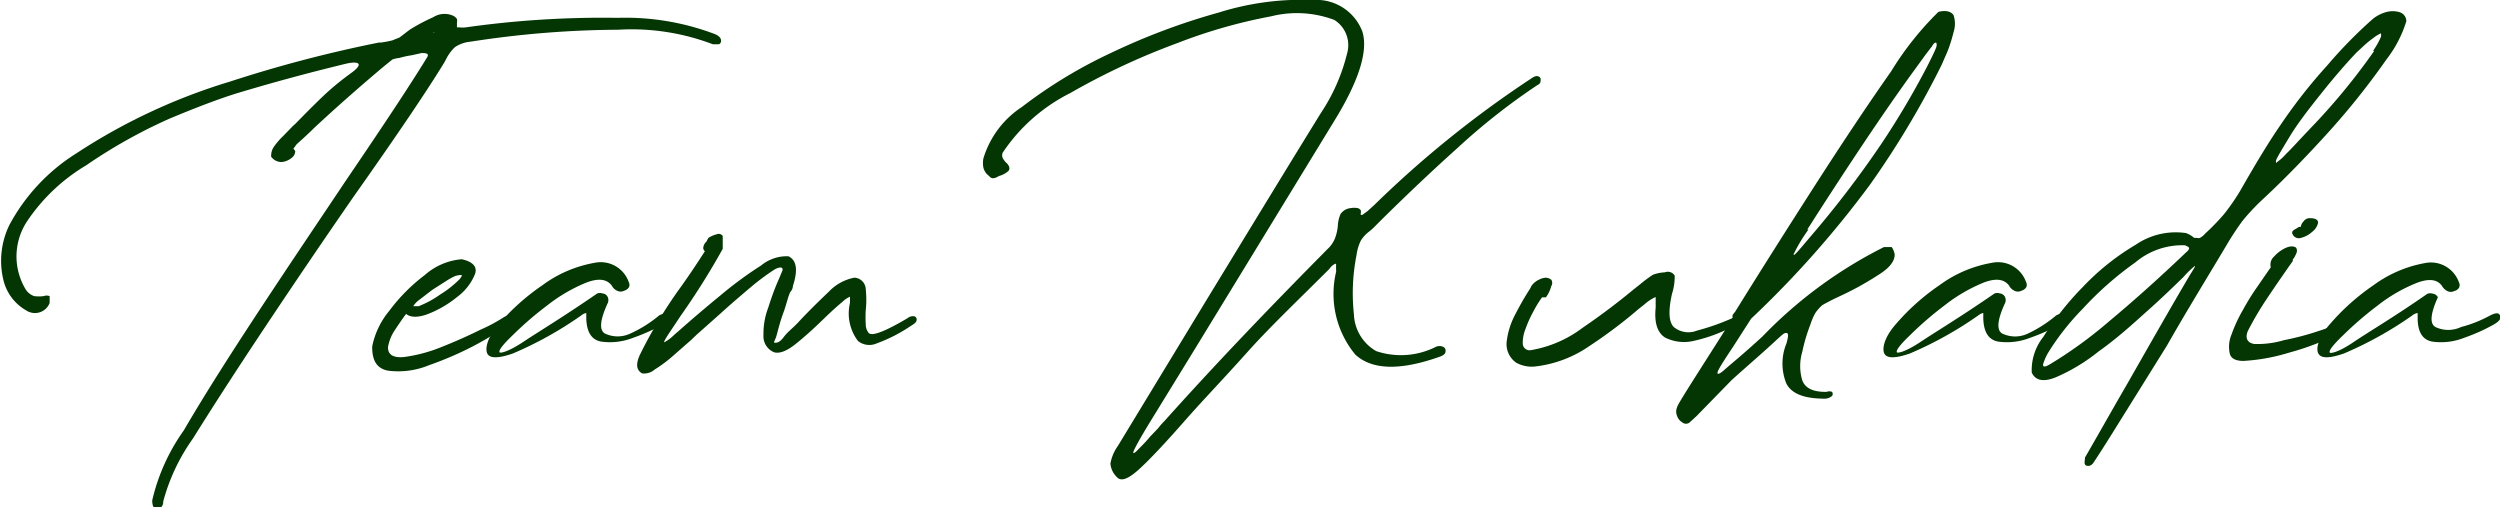 <svg xmlns="http://www.w3.org/2000/svg" viewBox="0 0 84.09 17.07"><defs><style>.cls-1{fill:#033603;}</style></defs><title>team kukadia</title><g id="Layer_2" data-name="Layer 2"><g id="Layer_1-2" data-name="Layer 1"><path class="cls-1" d="M14.57.58a.71.71,0,0,1,.65-.06.32.32,0,0,1,.15.12.28.28,0,0,1,0,.12s0,.07,0,.1a0,0,0,0,0,0,.06s0,0,.07,0a1,1,0,0,0,.23,0A32.82,32.82,0,0,1,20.77.6a8.49,8.49,0,0,1,3.31.56c.11.06.17.12.17.19a.12.12,0,0,1-.07.14c-.05,0-.12,0-.2,0A7.68,7.68,0,0,0,20.79,1a33.21,33.21,0,0,0-4.95.4,1.15,1.15,0,0,0-.53.18A1.38,1.38,0,0,0,15,2a2.19,2.19,0,0,1-.11.19c-.54.88-1.53,2.35-3,4.43q-1.44,2.08-2.9,4.27t-2.5,3.86a6.55,6.55,0,0,0-1,2.12.25.25,0,0,1-.09.21.19.19,0,0,1-.19,0c-.06,0-.09-.12-.09-.25a6.64,6.64,0,0,1,1.06-2.35c.7-1.2,1.56-2.55,2.56-4.07s2-3,2.93-4.39q1.9-2.79,2.67-4.05c.07-.1.07-.15,0-.17a.42.42,0,0,0-.23,0l-.27.06h0a3,3,0,0,0-.41.09A.9.9,0,0,0,13.2,2l-.26.21-.12.1c-.77.65-1.52,1.31-2.26,2-.19.19-.39.37-.58.54L9.87,5a.06.06,0,0,0,0,0,.05.05,0,0,0,0,0l.06.08a.28.28,0,0,1-.12.23.62.62,0,0,1-.33.14.43.43,0,0,1-.36-.18c0-.07,0-.17.07-.3a2.41,2.41,0,0,1,.34-.4l.32-.33.09-.08c.31-.32.6-.61.88-.88s.6-.54,1-.83.29-.41-.17-.31q-1.9.46-3.69,1c-.58.18-1.35.47-2.28.86A17.52,17.52,0,0,0,2.9,5.56a6.22,6.22,0,0,0-2,1.9A2.14,2.14,0,0,0,.85,9.71a.54.54,0,0,0,.3.25,1.22,1.22,0,0,0,.32,0,.28.28,0,0,1,.2,0s0,.11,0,.23a.53.53,0,0,1-.79.25,1.6,1.6,0,0,1-.76-1A2.74,2.74,0,0,1,.32,7.56,6.42,6.42,0,0,1,2.55,5.17a19.88,19.88,0,0,1,5.2-2.43,44,44,0,0,1,5-1.31l.07,0a3.57,3.57,0,0,0,.37-.07l.25-.1L13.78,1A6.25,6.25,0,0,1,14.57.58Zm-.33.51s0,0,0,0h.24l.08,0,.06,0a0,0,0,0,0,0,0,.06.06,0,0,0-.06,0l-.12,0-.11,0Z"/><path class="cls-1" d="M15.53,8.72c.37.08.53.25.45.49a1.77,1.77,0,0,1-.58.76,3.65,3.65,0,0,1-1,.59c-.34.13-.59.12-.74,0-.11.14-.23.32-.37.53a1.47,1.47,0,0,0-.24.59c0,.25.17.36.53.33a5.07,5.07,0,0,0,1.25-.33c.48-.19.93-.39,1.33-.59a5.36,5.36,0,0,0,.77-.41.43.43,0,0,1,.23-.07.09.09,0,0,1,.09.12c0,.06-.1.16-.27.28a11.68,11.68,0,0,1-1,.6,11.19,11.19,0,0,1-1.54.67,2.71,2.71,0,0,1-1.37.19c-.38-.06-.56-.33-.55-.82a2.7,2.7,0,0,1,.57-1.19,6,6,0,0,1,1.2-1.21A2.14,2.14,0,0,1,15.53,8.72Zm-.21.56a2.17,2.17,0,0,0-.31.17l-.47.3-.43.33a.77.77,0,0,0-.21.22s0,0,.18,0a3.28,3.28,0,0,0,.72-.39,3.5,3.5,0,0,0,.65-.51c.06-.07.09-.12.08-.14S15.45,9.25,15.32,9.28Z"/><path class="cls-1" d="M22.17,10.61c.18-.09.29-.1.32,0s0,.18-.19.3a6.15,6.15,0,0,1-1,.45,2.12,2.12,0,0,1-1.08.13c-.32-.06-.48-.31-.5-.76v-.06c0-.09,0-.14,0-.14s-.07,0-.17.08a12.44,12.44,0,0,1-2.3,1.28c-.49.17-.78.17-.86,0s0-.55.4-1a7.53,7.53,0,0,1,1.46-1.3A4.16,4.16,0,0,1,20,8.84a1,1,0,0,1,1.15.65.19.19,0,0,1,0,.18.29.29,0,0,1-.16.11.25.25,0,0,1-.23,0,.37.37,0,0,1-.18-.17s0,0,0,0l0,0,0,0a0,0,0,0,0,0,0c-.17-.23-.46-.26-.87-.1a5.45,5.45,0,0,0-1.3.76,11.59,11.59,0,0,0-1.16,1q-.48.46-.45.57c0,.06.29,0,.8-.34s1.33-.83,2.49-1.63a.29.29,0,0,1,.18,0,.21.21,0,0,1,.16.1.25.25,0,0,1,0,.25c-.25.55-.28.89-.08,1a1,1,0,0,0,.85,0A4.16,4.16,0,0,0,22.17,10.61Z"/><path class="cls-1" d="M26.06,11.53c.06,0,.16,0,.3-.19s.32-.31.51-.52.66-.68,1-1a1.59,1.59,0,0,1,.87-.48.4.4,0,0,1,.38.38,3.42,3.42,0,0,1,0,.72,3.93,3.93,0,0,0,0,.46.46.46,0,0,0,.1.3c.11.12.55-.05,1.31-.5a.28.28,0,0,1,.23-.06.11.11,0,0,1,.07.13c0,.06-.07.12-.19.19a5.2,5.2,0,0,1-1.15.59.61.61,0,0,1-.63-.08,1.53,1.53,0,0,1-.27-1.28c0-.14,0-.21,0-.21a.83.83,0,0,0-.24.16l0,0q-.3.25-.69.63c-.32.31-.62.58-.91.81s-.53.32-.71.27a.58.58,0,0,1-.36-.58,2.45,2.45,0,0,1,.16-.92q.16-.51.33-.9c.06-.13.1-.24.14-.33s0-.19-.25-.06a8,8,0,0,0-.82.61c-.33.28-.67.57-1,.87l-.81.72-.21.2-.15.13-.49.43a4.66,4.66,0,0,1-.56.41.54.54,0,0,1-.42.13c-.2-.11-.22-.32-.07-.64a15.77,15.77,0,0,1,1.4-2.31c.27-.38.53-.77.78-1.16v0s0,0,0,0h0a.14.14,0,0,1-.05-.15.31.31,0,0,1,.1-.17A1.14,1.14,0,0,1,23.83,8a.94.94,0,0,1,.28-.12.16.16,0,0,1,.2.06c0,.07,0,.21,0,.43a24.67,24.67,0,0,1-1.42,2.26l-.36.54c-.16.24-.22.36-.18.34a1.42,1.42,0,0,0,.33-.25l.14-.12c.45-.4.92-.8,1.42-1.21a12.88,12.88,0,0,1,1.36-1,1.36,1.36,0,0,1,.92-.31c.27.13.33.45.15,1,0,0,0,.1-.07.18s-.14.42-.24.69-.17.53-.23.76S26,11.51,26.06,11.53Z"/><path class="cls-1" d="M33.6,5.92c-.14.09-.25.11-.33,0a.49.49,0,0,1-.19-.27.78.78,0,0,1,0-.33A3.16,3.16,0,0,1,34.37,3.6a16.06,16.06,0,0,1,3-1.82A22.11,22.11,0,0,1,41,.42,9.31,9.31,0,0,1,44.17,0a1.65,1.65,0,0,1,1.65,1.05c.21.64-.1,1.65-.93,3l-4.62,7.56-1.56,2.54c-.24.39-.4.67-.49.84s-.12.25-.09.25.1-.06.2-.17a5.25,5.25,0,0,0,.37-.4l.25-.26a2.25,2.25,0,0,1,.21-.24c1.79-2,3.62-3.9,5.49-5.79A1,1,0,0,0,44.91,8,1.6,1.6,0,0,0,45,7.59a1.12,1.12,0,0,1,.09-.39A.47.47,0,0,1,45.43,7a.68.68,0,0,1,.24,0,.2.2,0,0,1,.1.07.22.22,0,0,1,0,.1l0,.06h.05L46,7.1l.23-.21a35.5,35.5,0,0,1,5.29-4.26c.09-.06.17-.09.22-.06a.1.1,0,0,1,.08.12c0,.07,0,.12-.12.18A21.76,21.76,0,0,0,49,5c-.88.79-1.72,1.59-2.53,2.39l-.2.2a1.9,1.9,0,0,1-.22.2,1.19,1.19,0,0,0-.27.29,1.5,1.5,0,0,0-.15.49,6.62,6.62,0,0,0-.09,2,1.49,1.49,0,0,0,.75,1.24,2.61,2.61,0,0,0,2-.14.29.29,0,0,1,.26,0,.14.14,0,0,1,.07.16c0,.07-.07.12-.17.16-1.34.48-2.29.46-2.86-.06a3.2,3.2,0,0,1-.65-2.78.2.2,0,0,0,0-.07q0-.19,0-.21s-.1,0-.23.18c-1,1-2,1.95-2.75,2.79s-1.45,1.57-2,2.19c-.7.8-1.23,1.37-1.62,1.73s-.64.45-.78.28a.71.71,0,0,1-.21-.45A1.47,1.47,0,0,1,37.6,15l2.94-4.84c1.39-2.28,2.68-4.4,3.89-6.36a6.31,6.31,0,0,0,.88-2A1,1,0,0,0,44.88.67,3.57,3.57,0,0,0,42.75.55a17.61,17.61,0,0,0-3.15.9A23.71,23.71,0,0,0,36,3.13a5.92,5.92,0,0,0-2.27,2,.22.22,0,0,0,0,.19.71.71,0,0,0,.1.14.35.35,0,0,1,.1.12.16.16,0,0,1,0,.16A.75.75,0,0,1,33.6,5.92Z"/><path class="cls-1" d="M52,10l-.06,0-.07,0a.08.08,0,0,0,0,0,3.58,3.58,0,0,0-.29.47,4,4,0,0,0-.27.6,1.23,1.23,0,0,0-.09.5.23.23,0,0,0,.26.21,4,4,0,0,0,1.76-.76c.66-.45,1.22-.88,1.69-1.27l.24-.19a4.37,4.37,0,0,1,.43-.32A1.37,1.37,0,0,1,56,9.16a.27.27,0,0,1,.33.11,1.9,1.9,0,0,1-.09.61c-.13.58-.11.95.06,1.12a.77.77,0,0,0,.78.12,7.86,7.86,0,0,0,1.17-.41c.14-.07.23-.09.27-.07s.06.08,0,.15a.36.36,0,0,1-.19.17,5.31,5.31,0,0,1-1.38.51A1.41,1.41,0,0,1,56,11.35c-.26-.17-.36-.51-.31-1,0-.24,0-.36,0-.36s-.18.07-.38.25l0,0-.19.15a16.29,16.29,0,0,1-1.66,1.25,4,4,0,0,1-1.85.69A1.08,1.08,0,0,1,51,12.2a.76.76,0,0,1-.32-.72,2.6,2.6,0,0,1,.29-.91c.16-.31.31-.57.45-.79a.89.89,0,0,0,.09-.16.64.64,0,0,1,.27-.22A.56.56,0,0,1,52,9.34a.33.33,0,0,1,.18.07.2.2,0,0,1,0,.21A1.17,1.17,0,0,1,52,10Z"/><path class="cls-1" d="M56.83,14.21a.19.19,0,0,1-.24,0,.4.4,0,0,1-.18-.22.37.37,0,0,1,0-.29c0-.08.66-1.09,1.87-3a.27.27,0,0,1,0-.11l.08-.1c.82-1.32,1.71-2.73,2.66-4.21s1.81-2.77,2.59-3.88a10.41,10.41,0,0,1,1.59-2c.27-.07.44,0,.51.11a.9.9,0,0,1,0,.57,5.05,5.05,0,0,1-.22.69c-.1.22-.16.37-.2.45A30,30,0,0,1,62.9,6.21a33.69,33.69,0,0,1-4,4.51l-.61.95c-.24.36-.41.62-.49.78s0,.17.19,0,.65-.54,1.3-1.14a15,15,0,0,1,4.08-3c.13,0,.22,0,.26,0a.63.63,0,0,1,.1.25.09.09,0,0,1,0,0c0,.22-.16.45-.57.7a10.33,10.33,0,0,1-1.27.7c-.24.11-.43.21-.59.3a1.37,1.37,0,0,0-.24.27,1.93,1.93,0,0,0-.16.37,5.88,5.88,0,0,0-.28.94,1.68,1.68,0,0,0,0,.95c.1.27.37.4.82.39a.24.24,0,0,1,.18,0,.11.11,0,0,1,0,.14.38.38,0,0,1-.23.09c-.68,0-1.11-.15-1.3-.5a1.78,1.78,0,0,1,0-1.36c.06-.22.08-.34,0-.35s-.14.06-.32.22c-.47.44-1,.89-1.53,1.37L57.06,14Zm4-6.49a5.47,5.47,0,0,0-.5.83c0,.09.14-.09.54-.56a34.08,34.08,0,0,0,2.41-3.15,27.33,27.33,0,0,0,1.55-2.62c.14-.28.24-.48.29-.61s0-.18,0-.18-.07,0-.13.12l-.23.3-.26.36-.11.15C63.35,3.79,62.16,5.58,60.79,7.72Z"/><path class="cls-1" d="M69.16,10.61c.18-.09.29-.1.32,0s0,.18-.19.3a6.15,6.15,0,0,1-1,.45,2.11,2.11,0,0,1-1.08.13c-.32-.06-.48-.31-.5-.76v-.06c0-.09,0-.14,0-.14s-.07,0-.17.08a12.44,12.44,0,0,1-2.3,1.28c-.49.17-.78.17-.86,0s0-.55.4-1a7.53,7.53,0,0,1,1.46-1.3A4.16,4.16,0,0,1,67,8.84a1,1,0,0,1,1.15.65.19.19,0,0,1,0,.18.29.29,0,0,1-.16.11.25.25,0,0,1-.23,0,.37.37,0,0,1-.18-.17s0,0,0,0l0,0,0,0a0,0,0,0,0,0,0c-.17-.23-.46-.26-.87-.1a5.45,5.45,0,0,0-1.3.76,11.59,11.59,0,0,0-1.16,1q-.48.46-.45.57c0,.06.29,0,.8-.34s1.33-.83,2.49-1.63a.29.29,0,0,1,.18,0,.21.21,0,0,1,.16.1.25.25,0,0,1,0,.25c-.25.55-.28.89-.08,1a1,1,0,0,0,.86,0A4.26,4.26,0,0,0,69.16,10.61Z"/><path class="cls-1" d="M72.17,10.51c-.51.46-1,.9-1.58,1.31a6.23,6.23,0,0,1-1.44.87c-.42.17-.69.11-.81-.16a1.8,1.8,0,0,1,.39-1.2,10,10,0,0,1,1.34-1.69,8.18,8.18,0,0,1,1.77-1.41,2.38,2.38,0,0,1,1.69-.39A.87.87,0,0,1,73.8,8l.1,0A.13.13,0,0,0,74,8a.61.61,0,0,0,.17-.14,7.63,7.63,0,0,0,.64-.66,7.38,7.38,0,0,0,.54-.78c.57-1,1-1.7,1.36-2.22a17.61,17.61,0,0,1,1.57-2A15.29,15.29,0,0,1,79.82.63a1.25,1.25,0,0,1,.43-.22.81.81,0,0,1,.46,0,.32.32,0,0,1,.23.3A4,4,0,0,1,80.27,2,25.14,25.14,0,0,1,78.18,4.6c-.75.82-1.46,1.54-2.12,2.15a7.13,7.13,0,0,0-.64.69,9.64,9.64,0,0,0-.53.81c-.68,1.14-1.37,2.26-2,3.37l-1.72,2.76c-.46.74-.71,1.12-.74,1.16a.25.25,0,0,1-.16.13c-.07,0-.11,0-.14-.05s0-.13,0-.23c.39-.67.86-1.51,1.44-2.51.85-1.49,1.54-2.7,2.09-3.63.14-.22.2-.32.16-.3a3.42,3.42,0,0,0-.3.28l-.09.1C73.1,9.65,72.69,10.05,72.17,10.51Zm-.35-1.68a11.11,11.11,0,0,0-1.76,1.55,8.49,8.49,0,0,0-1.16,1.47,1.74,1.74,0,0,0-.18.41c0,.09.06.09.22,0a14.57,14.57,0,0,0,2-1.45c.84-.7,1.7-1.47,2.6-2.33q.11-.09.09-.15s-.06-.06-.15-.08A2.45,2.45,0,0,0,71.82,8.83Zm8-7.12a2.69,2.69,0,0,0,.27-.48c0-.09,0-.12,0-.11a1.07,1.07,0,0,0-.25.15,3.4,3.4,0,0,0-.31.25l-.27.25c-.35.37-.75.83-1.18,1.37s-.79,1-1.08,1.48-.36.6-.42.72,0,.17,0,.12a1.72,1.72,0,0,0,.32-.29c.15-.14.3-.31.47-.49l.33-.35A21.38,21.38,0,0,0,79.86,1.71Z"/><path class="cls-1" d="M75.46,12.14c-.26,0-.42-.08-.46-.25a1.06,1.06,0,0,1,.06-.64,4.94,4.94,0,0,1,.38-.82,8.26,8.26,0,0,1,.49-.79l.38-.55.07-.1a.36.36,0,0,1,.11-.36,1.21,1.21,0,0,1,.41-.3c.15-.06.26-.05.33,0a.2.2,0,0,1,0,.21.72.72,0,0,1-.11.19l0,.05c-.26.37-.54.77-.84,1.22a10.81,10.81,0,0,0-.67,1.13c-.11.26,0,.41.22.44a3.12,3.12,0,0,0,1-.13A9.08,9.08,0,0,0,78,11.13a5.45,5.45,0,0,0,.63-.24c.07,0,.13-.05.17,0s.06.07.06.12a.32.32,0,0,1-.14.18,8.34,8.34,0,0,1-1.72.67A6.41,6.41,0,0,1,75.46,12.14Zm2.26-4.8c.18,0,.26.07.25.16a.53.53,0,0,1-.2.3A.87.87,0,0,1,77.4,8a.23.23,0,0,1-.29-.13.1.1,0,0,1,0-.09.31.31,0,0,1,.11-.08l.11-.07.06,0,0,0a.31.31,0,0,1,.09-.18A.25.25,0,0,1,77.72,7.34Z"/><path class="cls-1" d="M83.76,10.61c.18-.09.29-.1.33,0s0,.18-.2.3a6.15,6.15,0,0,1-1,.45,2.11,2.11,0,0,1-1.08.13c-.32-.06-.48-.31-.49-.76v-.06c0-.09,0-.14,0-.14s-.08,0-.18.08a12.44,12.44,0,0,1-2.3,1.28c-.49.17-.77.17-.86,0s0-.55.4-1a7.53,7.53,0,0,1,1.46-1.3,4.16,4.16,0,0,1,1.72-.74,1,1,0,0,1,1.15.65.19.19,0,0,1,0,.18.26.26,0,0,1-.16.11.25.25,0,0,1-.23,0,.42.42,0,0,1-.18-.17s0,0,0,0l0,0,0,0a0,0,0,0,0,0,0c-.16-.23-.45-.26-.86-.1a5.3,5.3,0,0,0-1.31.76,11.59,11.59,0,0,0-1.16,1q-.48.46-.45.57c0,.06.3,0,.8-.34s1.34-.83,2.49-1.63a.31.31,0,0,1,.19,0,.22.22,0,0,1,.15.1A.25.25,0,0,1,82,10c-.25.55-.28.89-.08,1a1,1,0,0,0,.86,0A4.26,4.26,0,0,0,83.76,10.61Z"/></g></g></svg>
